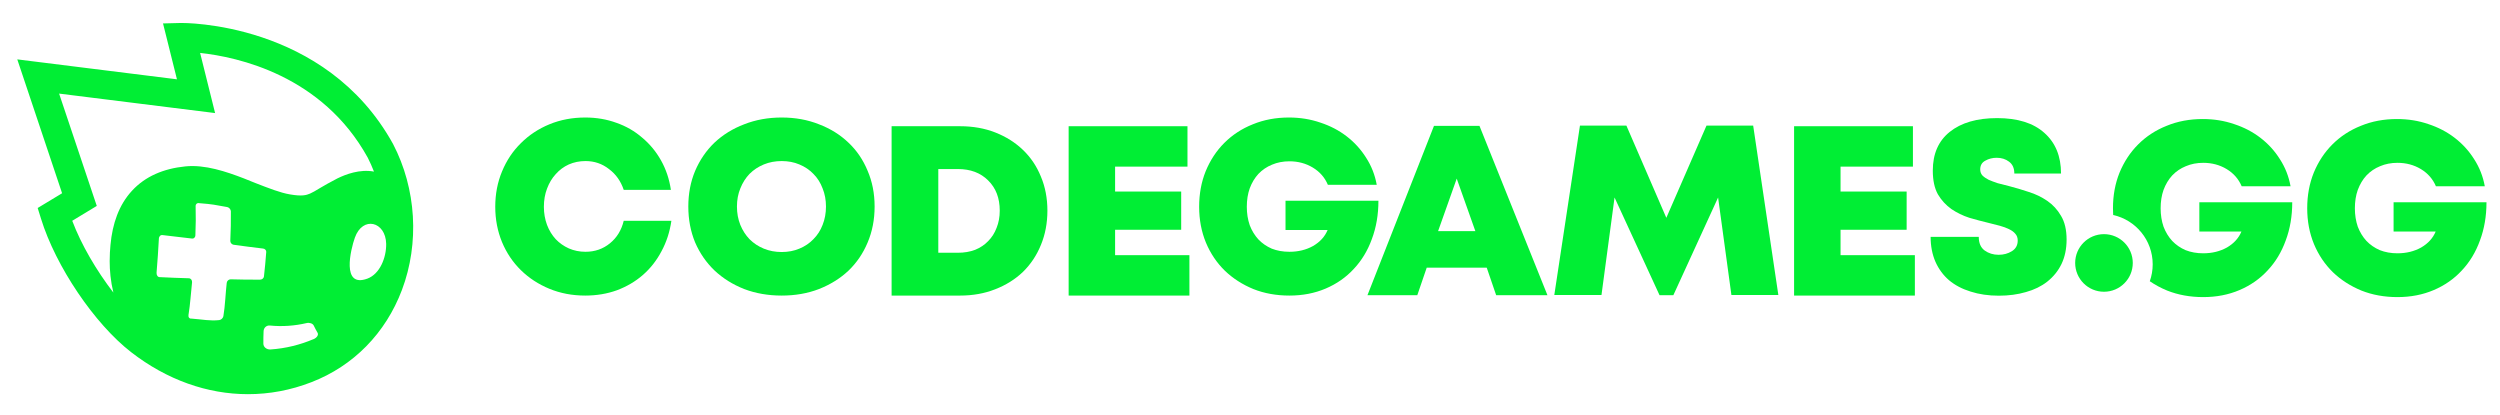 <svg width="217" height="36" viewBox="0 0 217 36" fill="none" xmlns="http://www.w3.org/2000/svg">
<g clip-path="url(#clip0_3329_12907)">
<path d="M34.12 12.504C28.23 1.824 15.83 1.994 15.71 1.994L14.15 2.034L15.36 6.884L1.5 5.154L5.39 16.774L3.27 18.054L3.56 18.984C4.84 23.124 8.2 28.104 11.39 30.574C14.49 32.974 18 34.214 21.52 34.214C23.38 34.214 25.23 33.874 27.03 33.174C30.68 31.764 33.47 28.924 34.89 25.164C36.42 21.104 36.14 16.384 34.12 12.504ZM22.57 24.274C21.72 24.274 20.87 24.274 20.02 24.244C19.85 24.244 19.7 24.384 19.68 24.554C19.58 25.414 19.54 26.564 19.39 27.444C19.36 27.604 19.2 27.764 19.03 27.784C18.22 27.874 17.57 27.724 16.61 27.654C16.44 27.674 16.33 27.534 16.36 27.344C16.52 26.364 16.56 25.484 16.67 24.514C16.69 24.324 16.57 24.164 16.4 24.154C15.55 24.134 14.7 24.094 13.85 24.054C13.69 24.054 13.57 23.874 13.59 23.664C13.67 22.644 13.74 21.744 13.79 20.734C13.79 20.524 13.93 20.384 14.1 20.404C15.13 20.514 15.43 20.574 16.65 20.704C16.82 20.734 16.96 20.604 16.96 20.414C17 19.454 17 18.834 16.98 17.884C16.98 17.704 17.12 17.594 17.28 17.634C18.55 17.734 18.58 17.774 19.73 17.974C19.9 18.014 20.04 18.184 20.04 18.354C20.05 19.194 20.03 20.044 19.99 20.894C19.98 21.064 20.11 21.214 20.27 21.244C21.13 21.364 21.98 21.474 22.83 21.574C22.99 21.584 23.12 21.724 23.11 21.864C23.06 22.574 22.99 23.284 22.91 24.004C22.89 24.154 22.74 24.274 22.57 24.274ZM27.23 29.434H27.22C26.07 29.924 24.81 30.244 23.48 30.334C23.14 30.354 22.86 30.124 22.86 29.824C22.86 29.464 22.86 29.104 22.88 28.734C22.9 28.434 23.14 28.234 23.41 28.254C24.5 28.364 25.58 28.284 26.61 28.044C26.86 27.984 27.14 28.074 27.23 28.254C27.34 28.474 27.45 28.694 27.57 28.894C27.66 29.064 27.52 29.304 27.23 29.434ZM27.79 16.314C27.38 16.564 27.14 16.704 26.91 16.804C26.58 16.944 26.21 17.054 25.17 16.874C24.33 16.734 23.35 16.344 22.16 15.884C21.84 15.754 21.5 15.614 21.14 15.474C19.65 14.904 17.79 14.264 16.08 14.444C14.2 14.634 12.61 15.304 11.46 16.554C10.32 17.784 9.76 19.414 9.59 21.254C9.55 21.664 9.52 22.134 9.52 22.664C9.52 23.474 9.6 24.404 9.84 25.394C8.37 23.484 7.05 21.234 6.27 19.164L8.4 17.874L5.13 8.124L18.67 9.814L17.37 4.594C20.61 4.944 27.97 6.524 31.92 13.684C32.12 14.074 32.3 14.484 32.46 14.894C31.22 14.664 30.01 15.134 29.29 15.484C28.67 15.804 28.18 16.084 27.79 16.314ZM31.89 24.184C29.61 25.024 30.44 21.654 30.8 20.634C31.48 18.714 33.48 19.224 33.52 21.164C33.54 22.364 32.97 23.784 31.89 24.184Z" fill="#00EE34"/>
</g>
<path fill-rule="evenodd" clip-rule="evenodd" d="M198.4 20.873C198.778 19.866 198.967 18.759 198.967 17.555H190.903V20.096H194.557C194.319 20.671 193.899 21.133 193.297 21.483C192.695 21.819 192.009 21.986 191.239 21.986C190.679 21.986 190.168 21.895 189.706 21.713C189.258 21.517 188.873 21.252 188.551 20.916C188.229 20.566 187.977 20.152 187.795 19.677C187.627 19.186 187.543 18.654 187.543 18.081C187.543 17.492 187.627 16.96 187.795 16.485C187.977 15.995 188.229 15.575 188.551 15.225C188.887 14.874 189.279 14.608 189.727 14.427C190.189 14.23 190.693 14.133 191.239 14.133C191.995 14.133 192.674 14.315 193.276 14.678C193.878 15.043 194.312 15.54 194.578 16.169H198.82C198.666 15.316 198.358 14.531 197.896 13.818C197.448 13.104 196.888 12.488 196.216 11.97C195.544 11.451 194.781 11.053 193.927 10.773C193.073 10.479 192.163 10.332 191.197 10.332C190.063 10.332 189.02 10.527 188.068 10.919C187.116 11.297 186.29 11.836 185.59 12.537C184.904 13.223 184.365 14.041 183.973 14.993C183.595 15.931 183.406 16.96 183.406 18.081C183.406 18.277 183.412 18.471 183.424 18.662C185.386 19.098 186.854 20.849 186.854 22.943C186.854 23.458 186.765 23.952 186.602 24.411C187.063 24.727 187.566 24.997 188.11 25.221C189.062 25.599 190.105 25.788 191.239 25.788C192.387 25.788 193.437 25.584 194.389 25.178C195.341 24.773 196.153 24.206 196.825 23.477C197.511 22.75 198.036 21.881 198.4 20.873Z" fill="#00EE34"/>
<circle cx="182.625" cy="22.824" r="2.5" fill="#00EE34"/>
<path d="M173.5 25.666C172.604 25.666 171.785 25.547 171.043 25.308C170.315 25.084 169.692 24.756 169.174 24.322C168.67 23.887 168.278 23.355 167.998 22.726C167.718 22.081 167.578 21.36 167.578 20.562H171.757C171.757 21.095 171.925 21.486 172.261 21.738C172.611 21.991 173.017 22.116 173.479 22.116C173.913 22.116 174.298 22.012 174.634 21.802C174.97 21.591 175.138 21.284 175.138 20.878C175.138 20.64 175.068 20.444 174.928 20.29C174.802 20.136 174.62 20.003 174.382 19.89C174.158 19.779 173.892 19.68 173.584 19.596C173.276 19.512 172.947 19.428 172.597 19.345C172.065 19.218 171.512 19.072 170.938 18.904C170.378 18.721 169.86 18.47 169.384 18.148C168.908 17.811 168.516 17.384 168.208 16.866C167.914 16.334 167.767 15.649 167.767 14.809C167.767 13.352 168.257 12.232 169.237 11.448C170.231 10.65 171.603 10.252 173.353 10.252C175.131 10.252 176.496 10.678 177.448 11.533C178.414 12.386 178.897 13.562 178.897 15.06H174.844C174.844 14.598 174.69 14.255 174.382 14.031C174.088 13.807 173.731 13.695 173.311 13.695C172.947 13.695 172.618 13.78 172.324 13.947C172.03 14.101 171.883 14.354 171.883 14.704C171.883 14.914 171.946 15.088 172.072 15.229C172.212 15.368 172.394 15.495 172.618 15.607C172.842 15.704 173.101 15.803 173.395 15.9C173.703 15.985 174.032 16.069 174.382 16.152C174.928 16.293 175.495 16.46 176.083 16.657C176.671 16.838 177.21 17.098 177.7 17.433C178.19 17.77 178.589 18.203 178.897 18.735C179.219 19.267 179.38 19.953 179.38 20.794C179.38 21.591 179.233 22.299 178.939 22.915C178.645 23.517 178.232 24.027 177.7 24.448C177.182 24.854 176.566 25.154 175.852 25.351C175.138 25.561 174.354 25.666 173.5 25.666Z" fill="#00EE34"/>
<path d="M150.286 25.605L149.131 17.142L145.246 25.626H144.049L140.143 17.142L139.009 25.605H134.914L137.14 10.905H141.172L144.637 18.906L148.123 10.905H152.176L154.36 25.605H150.286Z" fill="#00EE34"/>
<path d="M129.048 23.231H123.84L123.021 25.625H118.695L124.47 10.925H128.418L134.319 25.625H129.867L129.048 23.231ZM126.444 15.503L124.827 20.06H128.061L126.444 15.503Z" fill="#00EE34"/>
<path d="M119.647 17.424C119.647 18.628 119.458 19.734 119.08 20.742C118.716 21.75 118.191 22.618 117.505 23.346C116.833 24.074 116.021 24.641 115.069 25.047C114.117 25.453 113.067 25.656 111.919 25.656C110.785 25.656 109.742 25.467 108.79 25.089C107.838 24.697 107.012 24.165 106.312 23.493C105.612 22.807 105.066 21.995 104.674 21.057C104.282 20.105 104.086 19.069 104.086 17.949C104.086 16.829 104.275 15.8 104.653 14.862C105.045 13.91 105.584 13.091 106.27 12.405C106.97 11.705 107.796 11.166 108.748 10.788C109.7 10.396 110.743 10.2 111.877 10.2C112.843 10.2 113.753 10.347 114.607 10.641C115.461 10.921 116.224 11.32 116.896 11.838C117.568 12.356 118.128 12.972 118.576 13.686C119.038 14.4 119.346 15.184 119.5 16.038H115.258C114.992 15.408 114.558 14.911 113.956 14.547C113.354 14.183 112.675 14.001 111.919 14.001C111.373 14.001 110.869 14.099 110.407 14.295C109.959 14.477 109.567 14.743 109.231 15.093C108.909 15.443 108.657 15.863 108.475 16.353C108.307 16.829 108.223 17.361 108.223 17.949C108.223 18.523 108.307 19.055 108.475 19.545C108.657 20.021 108.909 20.434 109.231 20.784C109.553 21.12 109.938 21.386 110.386 21.582C110.848 21.764 111.359 21.855 111.919 21.855C112.689 21.855 113.375 21.687 113.977 21.351C114.579 21.001 114.999 20.539 115.237 19.965H111.583V17.424H119.647Z" fill="#00EE34"/>
<path d="M103.241 22.149V25.656H92.758V10.956H103.073V14.463H96.79V16.626H102.527V19.944H96.79V22.149H103.241Z" fill="#00EE34"/>
<path d="M166.21 22.149V25.656H155.727V10.956H166.042V14.463H159.759V16.626H165.496V19.944H159.759V22.149H166.21Z" fill="#00EE34"/>
<path d="M83.334 10.956C84.454 10.956 85.476 11.138 86.4 11.502C87.324 11.866 88.122 12.37 88.794 13.014C89.466 13.658 89.984 14.428 90.348 15.324C90.726 16.22 90.915 17.207 90.915 18.285C90.915 19.363 90.726 20.357 90.348 21.267C89.984 22.163 89.466 22.94 88.794 23.598C88.122 24.242 87.317 24.746 86.379 25.11C85.455 25.474 84.44 25.656 83.334 25.656H77.391V10.956H83.334ZM83.145 21.939C83.691 21.939 84.188 21.855 84.636 21.687C85.084 21.505 85.462 21.253 85.77 20.931C86.092 20.609 86.337 20.224 86.505 19.776C86.687 19.328 86.778 18.831 86.778 18.285C86.778 17.193 86.442 16.318 85.77 15.66C85.112 15.002 84.237 14.673 83.145 14.673H81.444V21.939H83.145Z" fill="#00EE34"/>
<path d="M67.852 25.656C66.676 25.656 65.591 25.467 64.597 25.089C63.603 24.697 62.742 24.158 62.014 23.472C61.3 22.786 60.74 21.974 60.334 21.036C59.942 20.084 59.746 19.048 59.746 17.928C59.746 16.808 59.942 15.779 60.334 14.841C60.74 13.889 61.3 13.07 62.014 12.384C62.742 11.698 63.603 11.166 64.597 10.788C65.591 10.396 66.676 10.2 67.852 10.2C69.028 10.2 70.106 10.396 71.086 10.788C72.08 11.166 72.934 11.698 73.648 12.384C74.362 13.056 74.915 13.868 75.307 14.82C75.713 15.758 75.916 16.794 75.916 17.928C75.916 19.062 75.713 20.105 75.307 21.057C74.915 21.995 74.362 22.807 73.648 23.493C72.934 24.165 72.08 24.697 71.086 25.089C70.106 25.467 69.028 25.656 67.852 25.656ZM67.852 21.876C68.412 21.876 68.923 21.778 69.385 21.582C69.861 21.386 70.267 21.113 70.603 20.763C70.953 20.413 71.219 20 71.401 19.524C71.597 19.034 71.695 18.502 71.695 17.928C71.695 17.354 71.597 16.829 71.401 16.353C71.219 15.863 70.953 15.443 70.603 15.093C70.267 14.743 69.861 14.47 69.385 14.274C68.923 14.078 68.412 13.98 67.852 13.98C67.292 13.98 66.774 14.078 66.298 14.274C65.822 14.47 65.409 14.743 65.059 15.093C64.723 15.443 64.457 15.863 64.261 16.353C64.065 16.829 63.967 17.354 63.967 17.928C63.967 18.502 64.065 19.034 64.261 19.524C64.457 20 64.723 20.413 65.059 20.763C65.409 21.113 65.822 21.386 66.298 21.582C66.774 21.778 67.292 21.876 67.852 21.876Z" fill="#00EE34"/>
<path d="M50.8 25.656C49.68 25.656 48.644 25.46 47.692 25.068C46.74 24.676 45.914 24.137 45.214 23.451C44.514 22.765 43.968 21.953 43.576 21.015C43.184 20.063 42.988 19.041 42.988 17.949C42.988 16.843 43.184 15.821 43.576 14.883C43.968 13.931 44.514 13.112 45.214 12.426C45.914 11.726 46.74 11.18 47.692 10.788C48.644 10.396 49.68 10.2 50.8 10.2C51.766 10.2 52.669 10.354 53.509 10.662C54.349 10.956 55.091 11.383 55.735 11.943C56.393 12.489 56.939 13.147 57.373 13.917C57.807 14.687 58.094 15.541 58.234 16.479H54.139C53.887 15.723 53.46 15.121 52.858 14.673C52.27 14.211 51.591 13.98 50.821 13.98C50.303 13.98 49.82 14.078 49.372 14.274C48.938 14.47 48.56 14.75 48.238 15.114C47.916 15.464 47.664 15.884 47.482 16.374C47.3 16.85 47.209 17.375 47.209 17.949C47.209 18.509 47.3 19.034 47.482 19.524C47.664 20 47.916 20.413 48.238 20.763C48.56 21.099 48.938 21.365 49.372 21.561C49.82 21.757 50.303 21.855 50.821 21.855C51.633 21.855 52.34 21.61 52.942 21.12C53.544 20.63 53.943 19.979 54.139 19.167H58.276C58.136 20.133 57.849 21.015 57.415 21.813C56.995 22.611 56.456 23.297 55.798 23.871C55.154 24.431 54.405 24.872 53.551 25.194C52.697 25.502 51.78 25.656 50.8 25.656Z" fill="#00EE34"/>
<path d="M215.827 17.555C215.827 18.759 215.638 19.866 215.26 20.873C214.896 21.881 214.371 22.75 213.685 23.477C213.013 24.206 212.201 24.773 211.249 25.178C210.297 25.584 209.247 25.788 208.099 25.788C206.965 25.788 205.922 25.599 204.97 25.221C204.018 24.828 203.192 24.297 202.492 23.625C201.792 22.939 201.246 22.127 200.854 21.189C200.462 20.236 200.266 19.201 200.266 18.081C200.266 16.96 200.455 15.931 200.833 14.993C201.225 14.041 201.764 13.223 202.45 12.537C203.15 11.836 203.976 11.297 204.928 10.919C205.88 10.527 206.923 10.332 208.057 10.332C209.023 10.332 209.933 10.479 210.787 10.773C211.641 11.053 212.404 11.451 213.076 11.97C213.748 12.488 214.308 13.104 214.756 13.818C215.218 14.531 215.526 15.316 215.68 16.169H211.438C211.172 15.54 210.738 15.043 210.136 14.678C209.534 14.315 208.855 14.133 208.099 14.133C207.553 14.133 207.049 14.23 206.587 14.427C206.139 14.608 205.747 14.874 205.411 15.225C205.089 15.575 204.837 15.995 204.655 16.485C204.487 16.96 204.403 17.492 204.403 18.081C204.403 18.654 204.487 19.186 204.655 19.677C204.837 20.152 205.089 20.566 205.411 20.916C205.733 21.252 206.118 21.517 206.566 21.713C207.028 21.895 207.539 21.986 208.099 21.986C208.869 21.986 209.555 21.819 210.157 21.483C210.759 21.133 211.179 20.671 211.417 20.096H207.763V17.555H215.827Z" fill="#00EE34"/>
<defs>
<clipPath id="clip0_3329_12907">
<rect width="34.37" height="32.22" fill="white" transform="translate(1.5 1.994)"/>
</clipPath>
</defs>
</svg>
